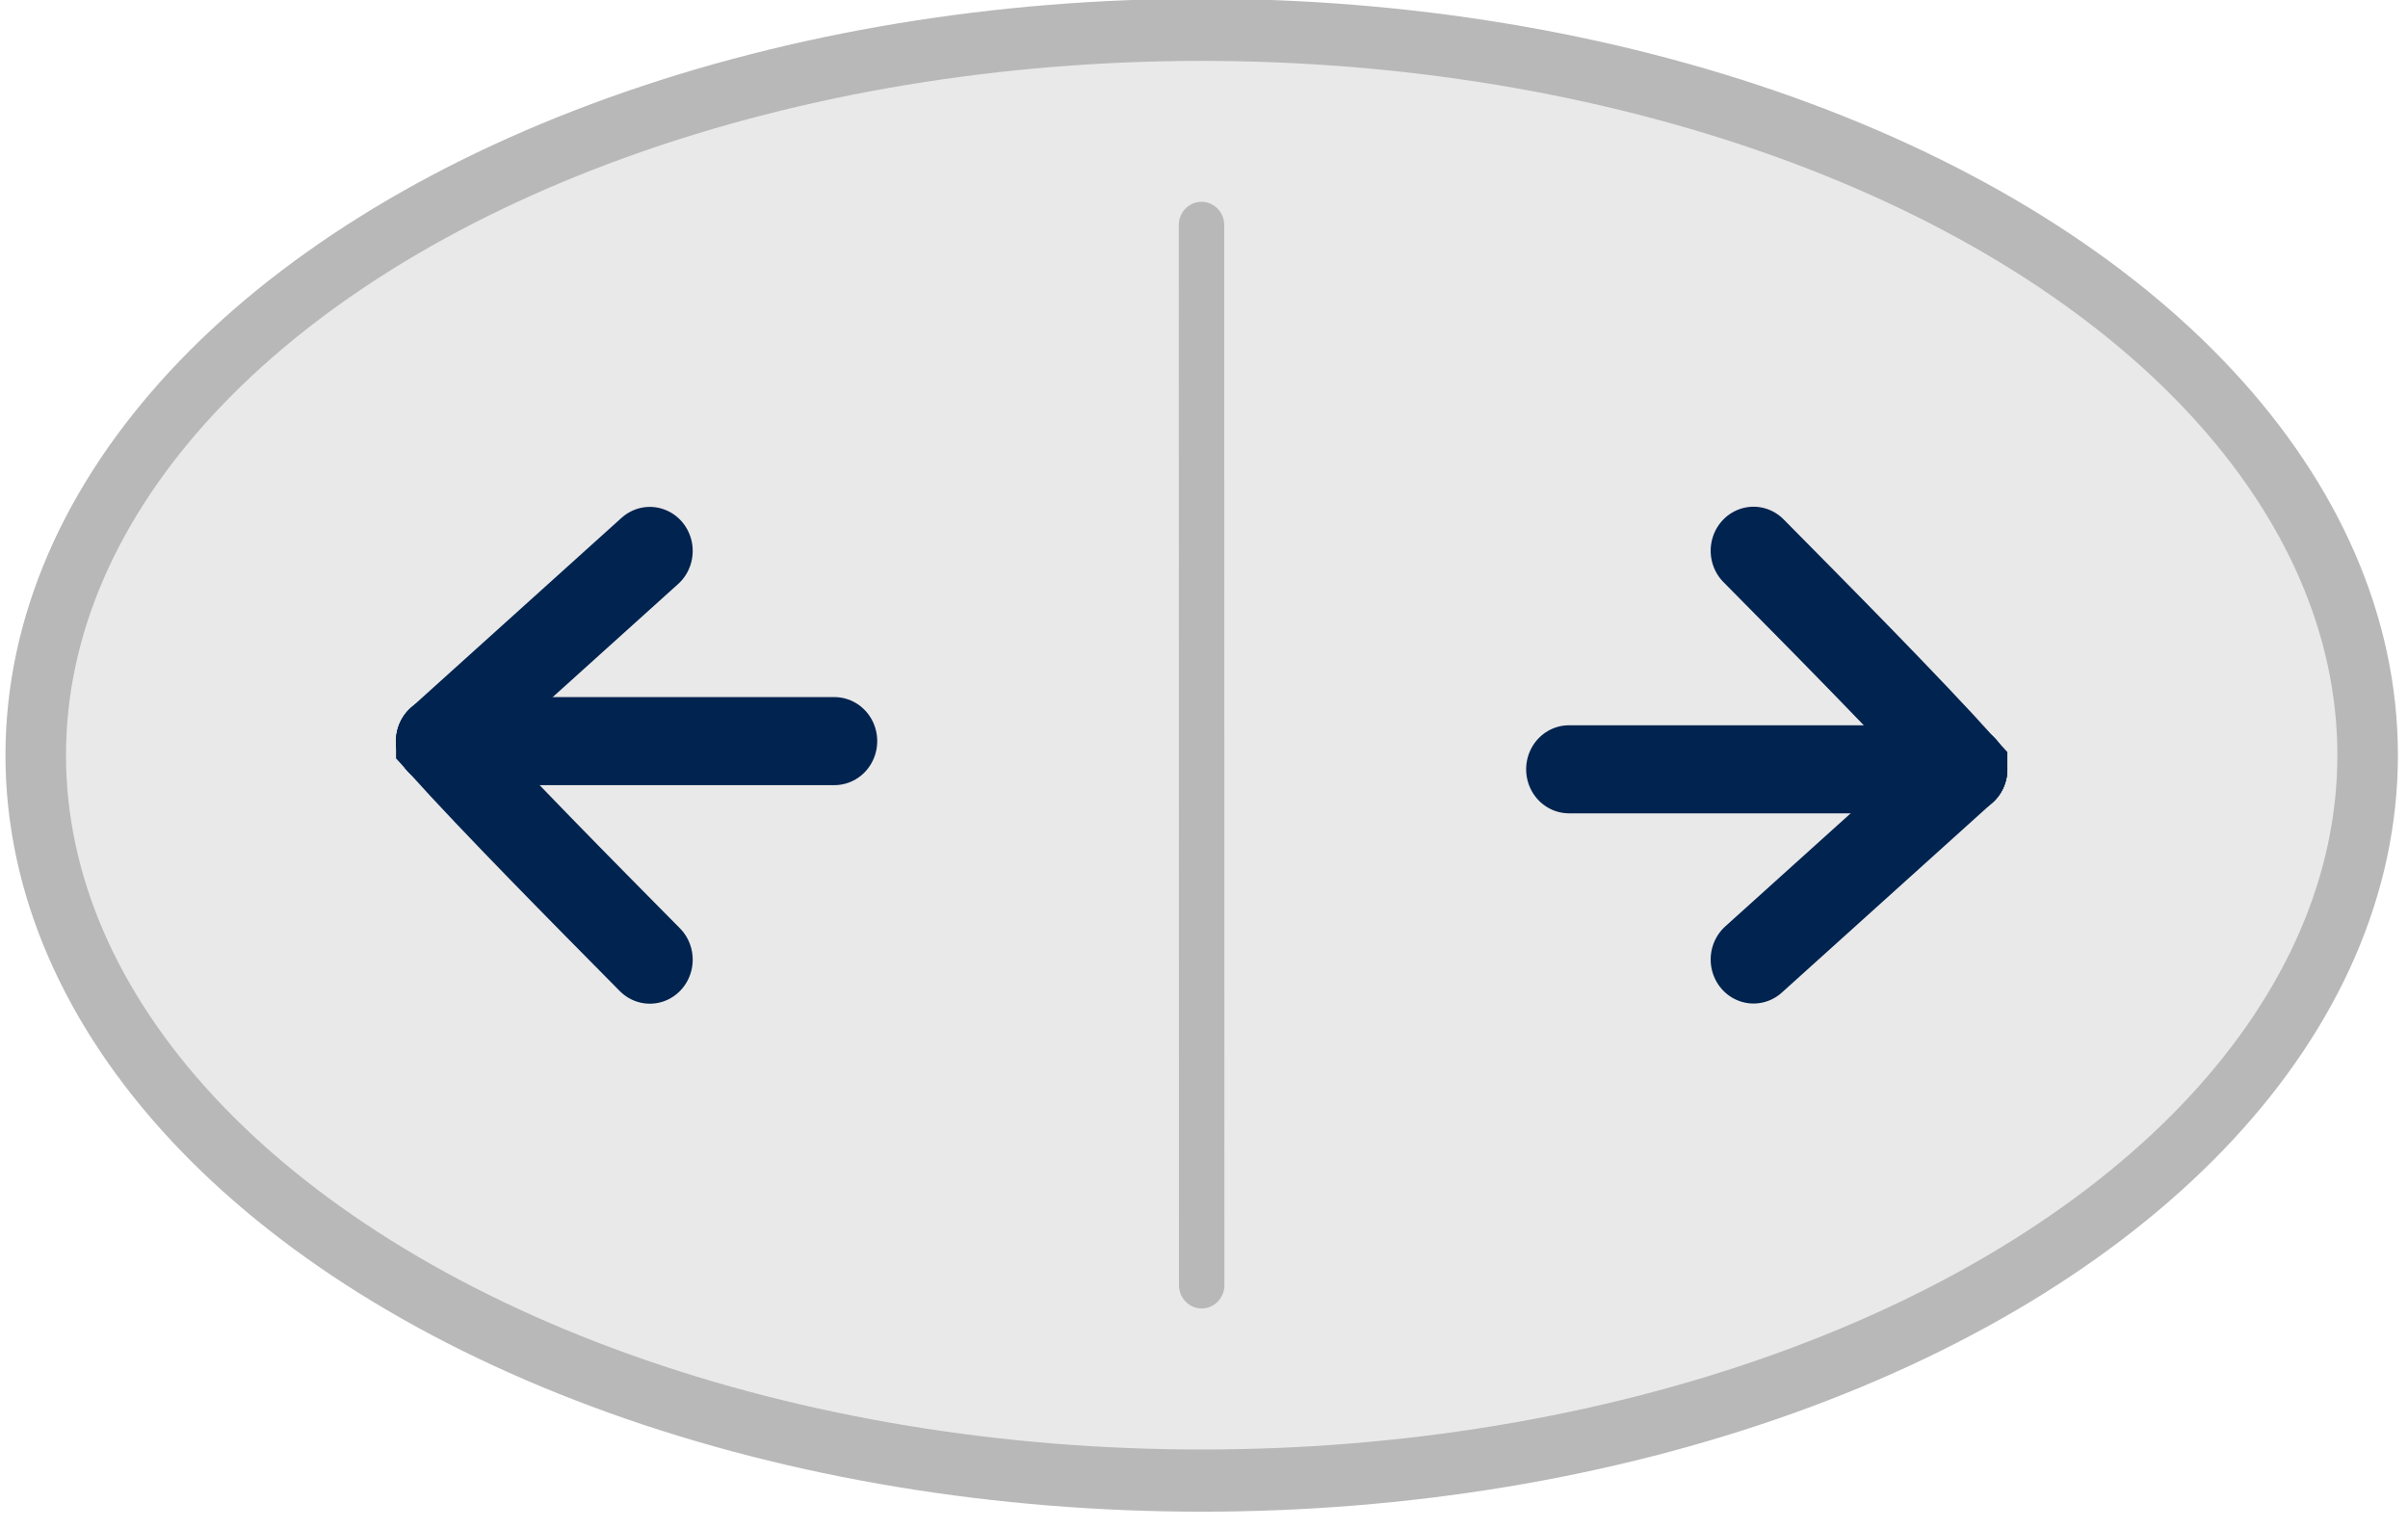 <?xml version="1.0" encoding="UTF-8" standalone="no"?>
<!-- Created with Inkscape (http://www.inkscape.org/) -->

<svg
   width="31.842"
   height="20.211"
   viewBox="0 0 8.425 5.347"
   version="1.1"
   id="svg5"
   inkscape:version="1.1.2 (0a00cf5339, 2022-02-04)"
   sodipodi:docname="slider.svg"
   xmlns:inkscape="http://www.inkscape.org/namespaces/inkscape"
   xmlns:sodipodi="http://sodipodi.sourceforge.net/DTD/sodipodi-0.dtd"
   xmlns="http://www.w3.org/2000/svg"
   xmlns:svg="http://www.w3.org/2000/svg">
  <sodipodi:namedview
     id="namedview7"
     pagecolor="#ffffff"
     bordercolor="#666666"
     borderopacity="1.0"
     inkscape:pageshadow="2"
     inkscape:pageopacity="0.0"
     inkscape:pagecheckerboard="0"
     inkscape:document-units="mm"
     showgrid="false"
     fit-margin-top="0.1"
     fit-margin-left="0.1"
     fit-margin-right="0.1"
     fit-margin-bottom="0.1"
     inkscape:zoom="8.5065501"
     inkscape:cx="21.395278"
     inkscape:cy="-0.23511294"
     inkscape:window-width="1850"
     inkscape:window-height="1043"
     inkscape:window-x="70"
     inkscape:window-y="0"
     inkscape:window-maximized="1"
     inkscape:current-layer="layer1"
     units="px"
     height="20px" />
  <defs
     id="defs2" />
  <g
     inkscape:label="Layer 1"
     inkscape:groupmode="layer"
     id="layer1"
     transform="translate(-58.279,-107.907)">
    <g
       id="g855"
       transform="matrix(0.6,0,0,0.616,23.316,41.414)">
      <ellipse
         style="fill:#e9e9e9;fill-opacity:1;fill-rule:evenodd;stroke:#b8b8b8;stroke-width:0.353;stroke-linejoin:round;stroke-miterlimit:23.13;stroke-dasharray:none;stroke-opacity:1"
         id="path858"
         cx="65.279"
         cy="112.231"
         rx="6.799"
         ry="4.119" />
      <path
         style="fill:none;fill-rule:evenodd;stroke:#b8b8b8;stroke-width:0.265;stroke-linecap:round;stroke-linejoin:miter;stroke-miterlimit:4;stroke-dasharray:none;stroke-opacity:1"
         d="m 65.278,109.221 0.001,6.019"
         id="path1085" />
      <g
         id="g2810-3"
         style="fill:none;fill-opacity:1;stroke:#00234f;stroke-width:0.5;stroke-miterlimit:4;stroke-dasharray:none;stroke-opacity:1"
         transform="translate(0.264,10.232)">
        <path
           style="fill:none;fill-opacity:1;fill-rule:evenodd;stroke:#00234f;stroke-width:0.5;stroke-linecap:round;stroke-linejoin:miter;stroke-miterlimit:4;stroke-dasharray:none;stroke-opacity:1"
           d="m 67.157,102.079 h 2.306"
           id="path1238-6"
           sodipodi:nodetypes="cc" />
        <path
           style="fill:none;fill-opacity:1;fill-rule:evenodd;stroke:#00234f;stroke-width:0.5;stroke-linecap:round;stroke-linejoin:miter;stroke-miterlimit:4;stroke-dasharray:none;stroke-opacity:1"
           d="m 68.233,100.838 c 0.395,0.389 0.902,0.887 1.23,1.241 v 2.3e-4"
           id="path1240-7"
           sodipodi:nodetypes="ccc" />
        <path
           style="fill:none;fill-opacity:1;fill-rule:evenodd;stroke:#00234f;stroke-width:0.5;stroke-linecap:round;stroke-linejoin:miter;stroke-miterlimit:4;stroke-dasharray:none;stroke-opacity:1"
           d="m 68.233,103.159 1.23,-1.08"
           id="path1242-5"
           sodipodi:nodetypes="cc" />
      </g>
      <g
         id="g2810-3-3"
         style="fill:none;fill-opacity:1;stroke:#00234f;stroke-width:0.5;stroke-miterlimit:4;stroke-dasharray:none;stroke-opacity:1"
         transform="rotate(180,65.147,107.115)">
        <path
           style="fill:none;fill-opacity:1;fill-rule:evenodd;stroke:#00234f;stroke-width:0.5;stroke-linecap:round;stroke-linejoin:miter;stroke-miterlimit:4;stroke-dasharray:none;stroke-opacity:1"
           d="m 67.157,102.079 h 2.306"
           id="path1238-6-5"
           sodipodi:nodetypes="cc" />
        <path
           style="fill:none;fill-opacity:1;fill-rule:evenodd;stroke:#00234f;stroke-width:0.5;stroke-linecap:round;stroke-linejoin:miter;stroke-miterlimit:4;stroke-dasharray:none;stroke-opacity:1"
           d="m 68.233,100.838 c 0.395,0.389 0.902,0.887 1.23,1.241 v 2.3e-4"
           id="path1240-7-6"
           sodipodi:nodetypes="ccc" />
        <path
           style="fill:none;fill-opacity:1;fill-rule:evenodd;stroke:#00234f;stroke-width:0.5;stroke-linecap:round;stroke-linejoin:miter;stroke-miterlimit:4;stroke-dasharray:none;stroke-opacity:1"
           d="m 68.233,103.159 1.23,-1.08"
           id="path1242-5-2"
           sodipodi:nodetypes="cc" />
      </g>
    </g>
  </g>
</svg>
